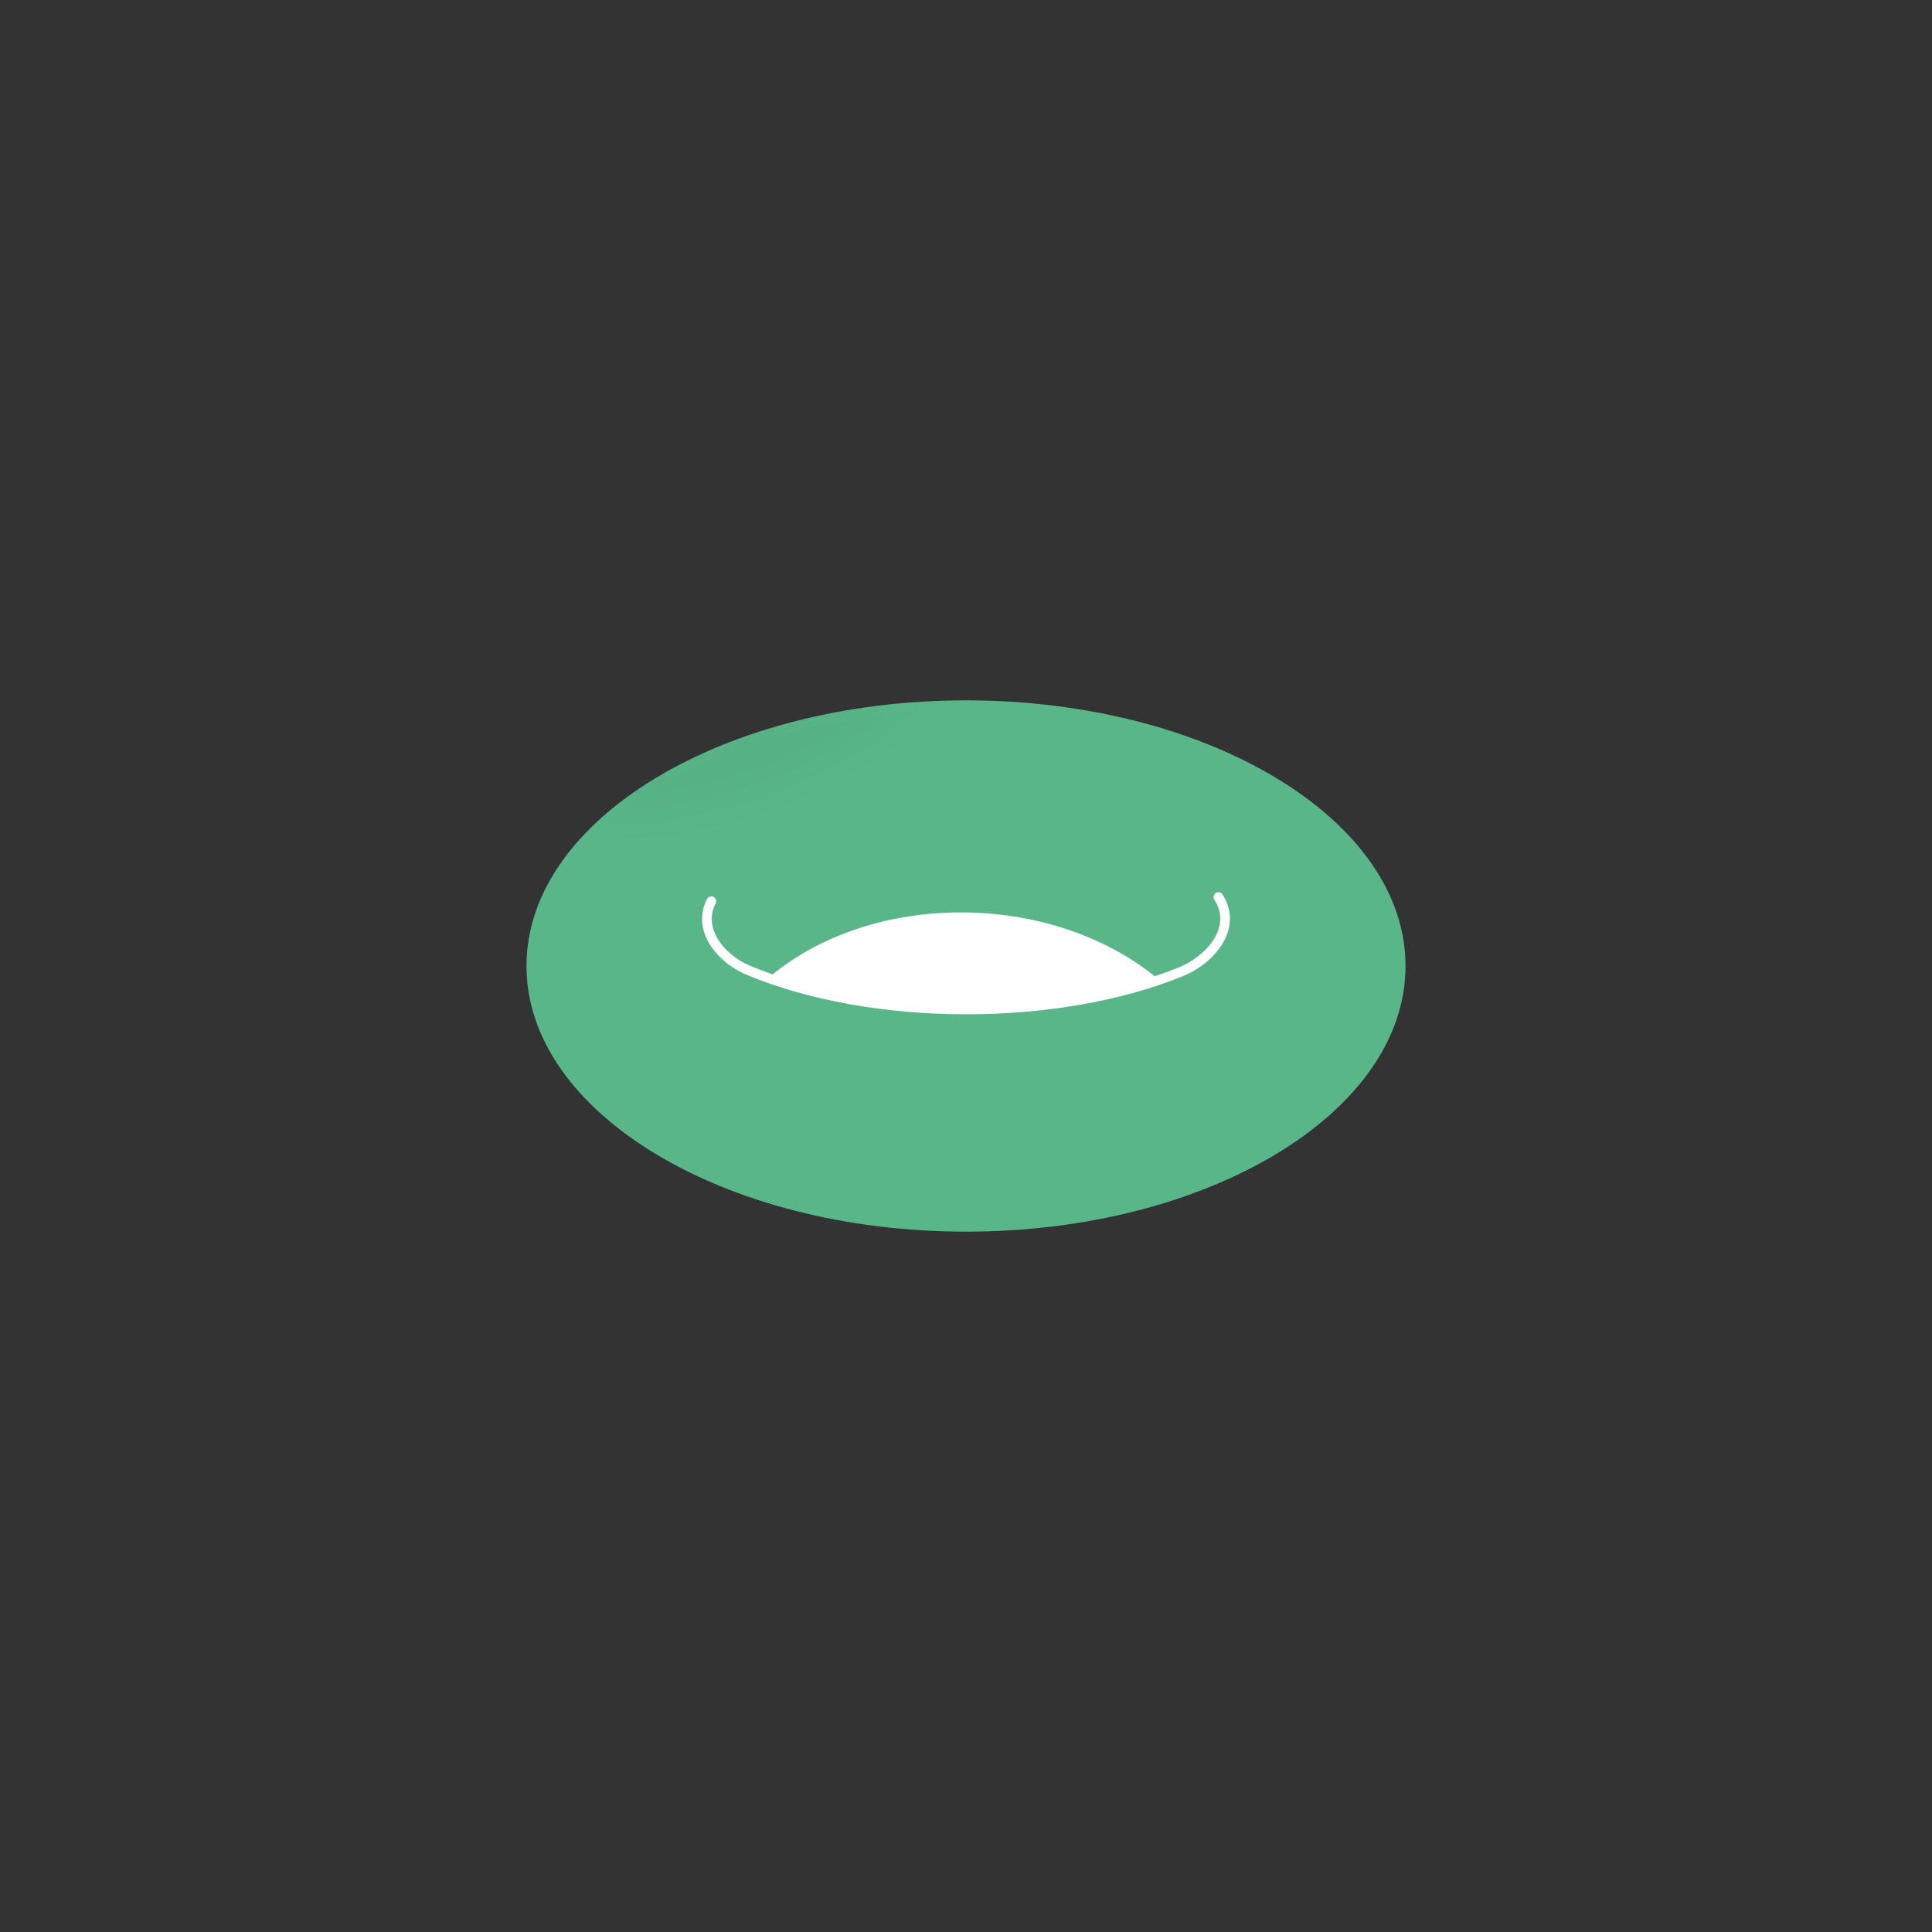 <?xml version="1.0" encoding="UTF-8"?>
<svg width="200px" height="200px" viewBox="0 0 200 200" version="1.1" xmlns="http://www.w3.org/2000/svg" xmlns:xlink="http://www.w3.org/1999/xlink">
    <rect x="0" y="0" width="200" height="200" fill="#333333" stroke="none"/>
    <!-- Generator: Sketch 51.3 (57544) - http://www.bohemiancoding.com/sketch -->
    <title>torus</title>
    <desc>Created with Sketch.</desc>
    <defs>
        <radialGradient cx="7.997%" cy="-72.288%" fx="7.997%" fy="-72.288%" r="100%" gradientTransform="translate(0.08,-0.723),scale(0.604,1),rotate(90),translate(-0.08,0.723)" id="radialGradient-1">
            <stop stop-color="#58B688" stop-opacity="0.8" offset="0%"></stop>
            <stop stop-color="#58B688" offset="100%"></stop>
        </radialGradient>
    </defs>
    <g id="torus" stroke="none" stroke-width="1" fill="none" fill-rule="evenodd">
        <g id="Group" transform="translate(54, 72)" fill-rule="nonzero">
            <path d="M45.998,54.5 C21.462,54.5 1.5,42.611 1.5,27.999 C1.5,13.387 21.462,1.5 45.998,1.5 C70.536,1.5 90.5,13.387 90.5,27.999 C90.5,42.611 70.536,54.5 45.998,54.5 Z" id="Shape" fill="#000000"></path>
            <path d="M45.998,0.5 C20.91,0.5 0.5,12.835 0.5,27.999 C0.5,43.164 20.91,55.5 45.998,55.5 C71.088,55.5 91.5,43.164 91.5,27.999 C91.5,12.835 71.088,0.5 45.998,0.5 Z" id="Path" fill="url(#radialGradient-1)"></path>
            <path d="M71.863,20.436 C71.63,20.584 71.56,20.893 71.71,21.126 C72.343,22.12 72.484,23.164 72.135,24.23 C71.53,26.073 69.6,27.537 67.949,28.173 C67.175,28.486 66.37,28.783 65.544,29.061 C54.6,20.317 36.608,20.244 25.984,28.868 C25.203,28.595 24.441,28.306 23.708,27.998 C23.708,27.998 23.707,27.998 23.706,27.997 C23.705,27.997 23.704,27.996 23.702,27.995 C21.951,27.287 20.466,25.879 19.918,24.408 C19.55,23.422 19.605,22.451 20.08,21.523 C20.206,21.278 20.109,20.976 19.863,20.85 C19.617,20.726 19.316,20.823 19.19,21.068 C18.59,22.239 18.518,23.514 18.981,24.756 C19.623,26.479 21.329,28.113 23.328,28.922 C23.329,28.922 23.33,28.922 23.332,28.924 C29.608,31.551 37.67,33 46.036,33 C54.201,33 62.117,31.615 68.316,29.104 C70.588,28.229 72.462,26.437 73.085,24.543 C73.527,23.198 73.344,21.831 72.555,20.59 C72.405,20.357 72.098,20.289 71.863,20.436 Z" id="Shape" fill="#FFFFFF"></path>
            <path d="M27.151,29.242 C37.311,21.453 53.887,21.527 64.352,29.426 C58.924,31.088 52.574,32 46.036,32 C39.254,32 32.699,31.023 27.151,29.242 Z" id="Path" fill="#FFFFFF"></path>
        </g>
    </g>
</svg>